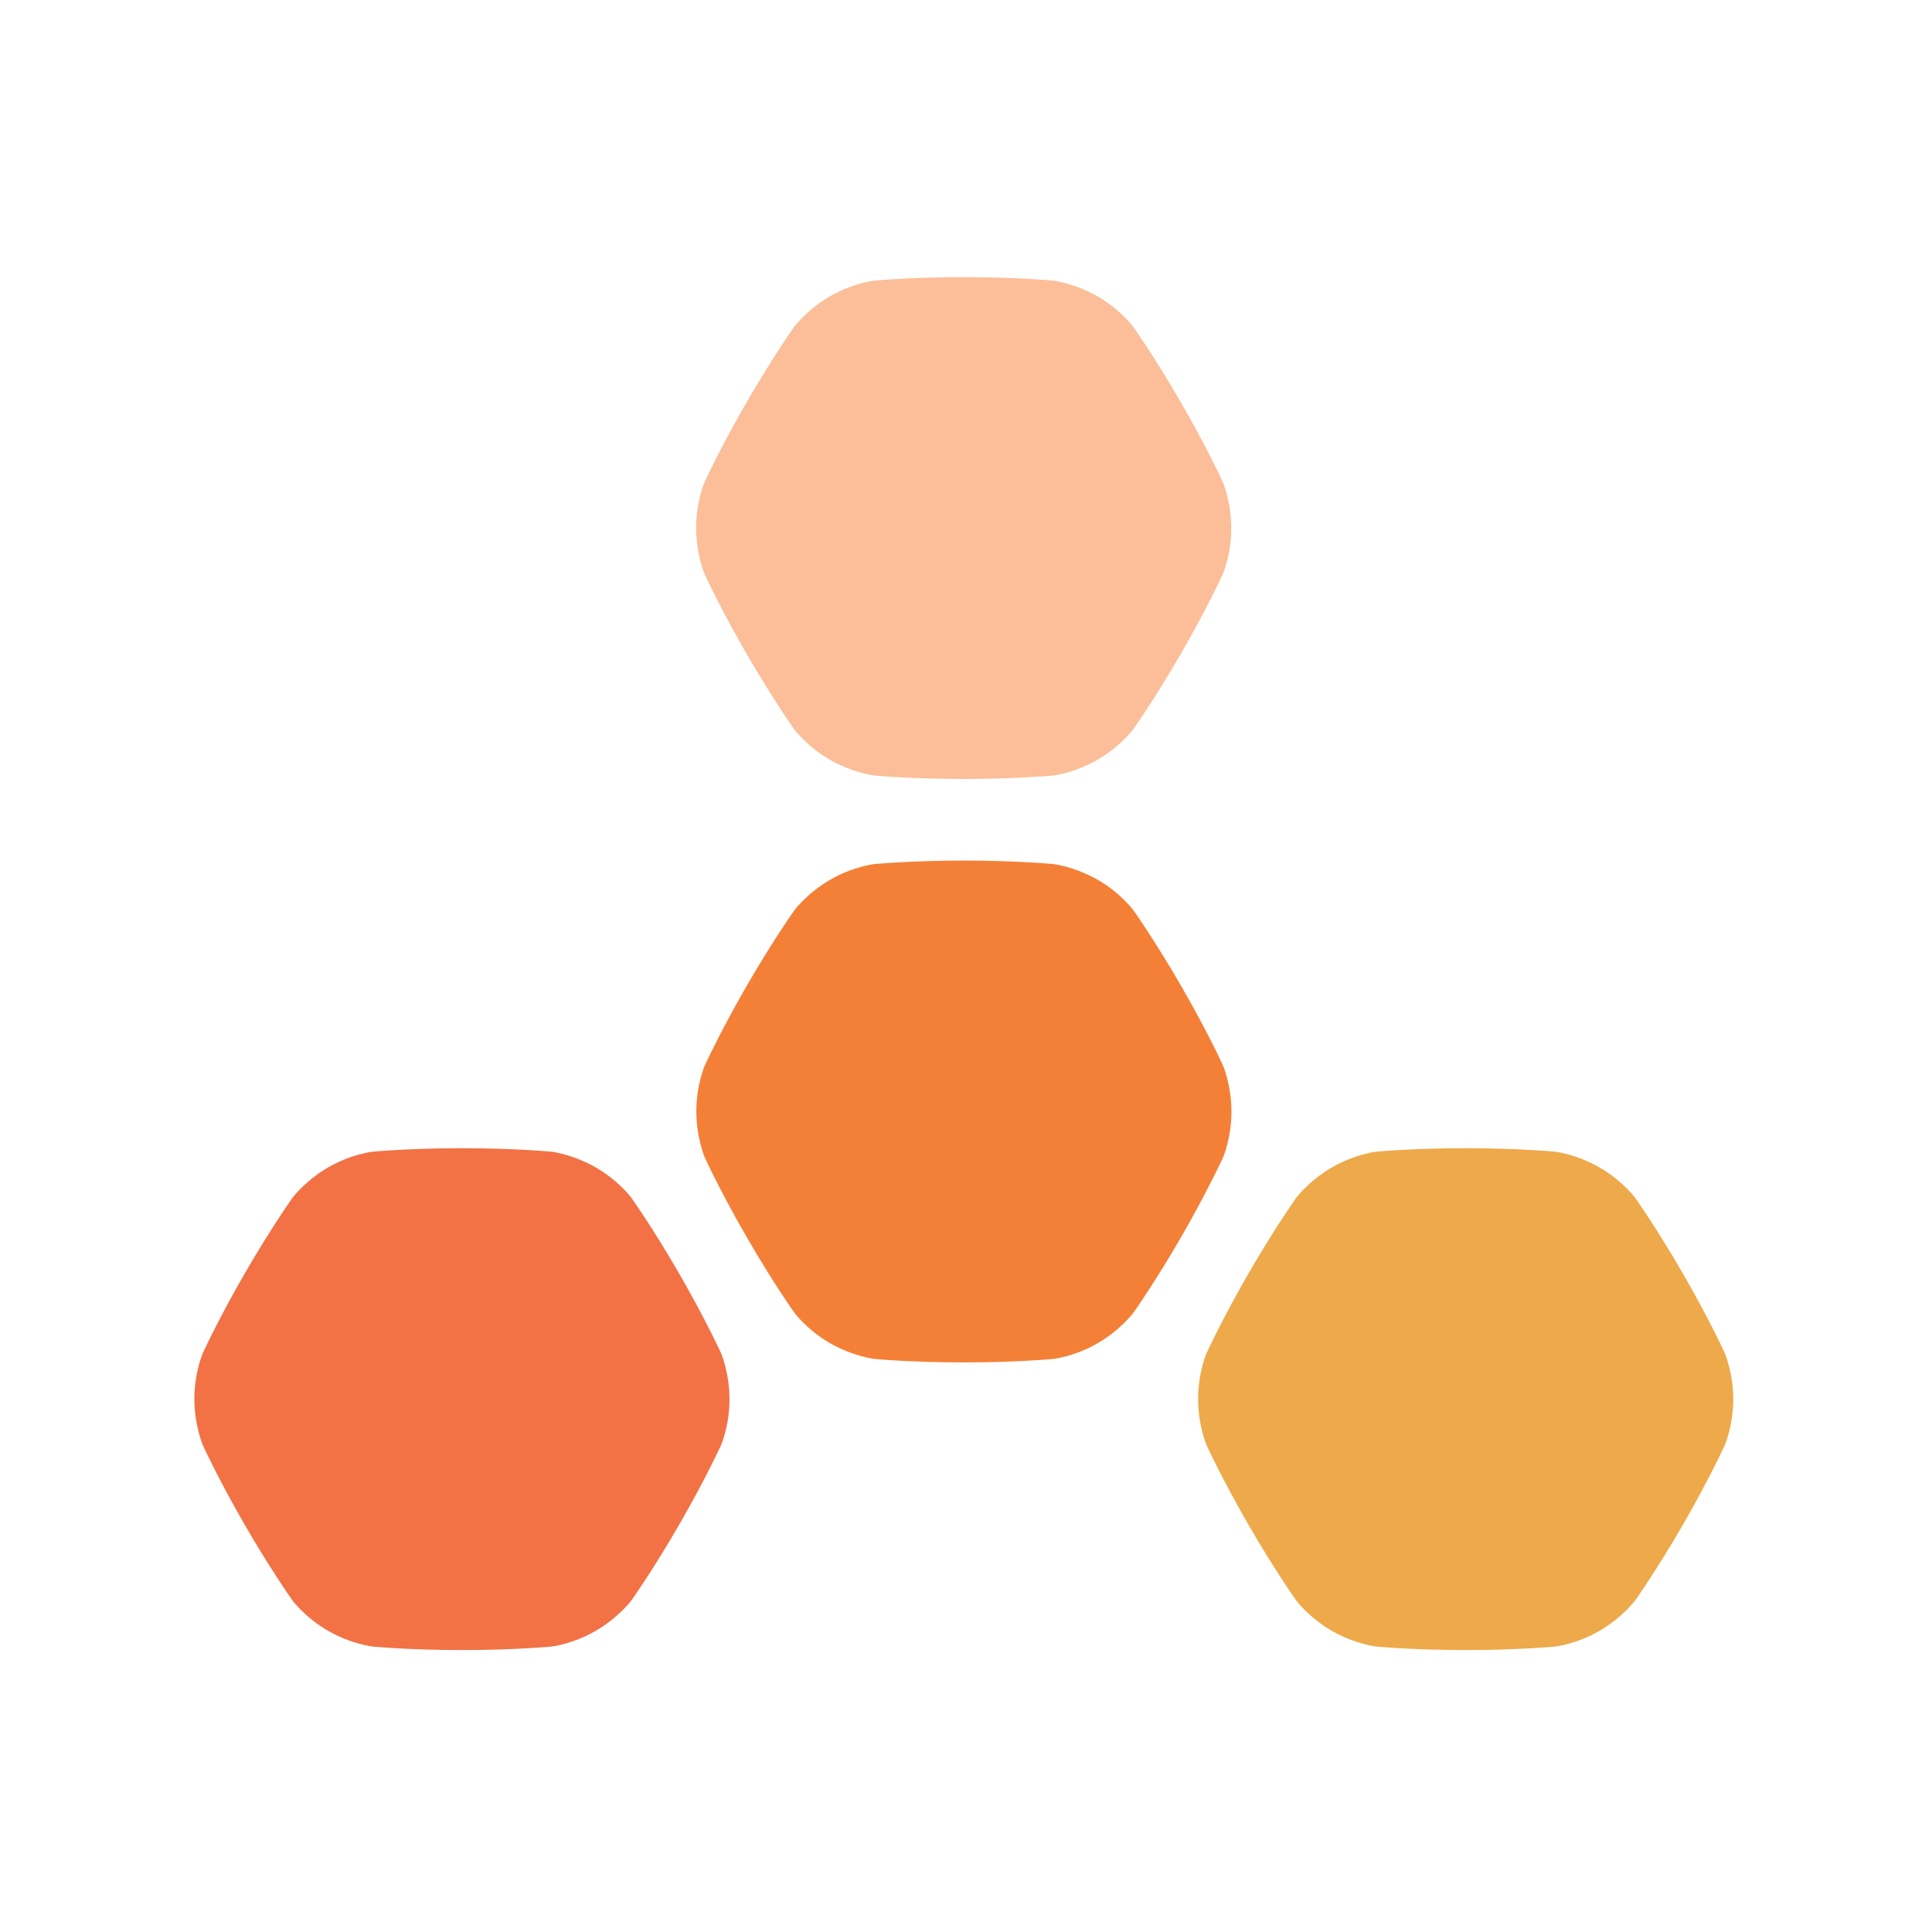 <?xml version="1.0" encoding="UTF-8" standalone="no"?>
<!DOCTYPE svg PUBLIC "-//W3C//DTD SVG 1.1//EN" "http://www.w3.org/Graphics/SVG/1.1/DTD/svg11.dtd">
<svg width="100%" height="100%" viewBox="0 0 108 108" version="1.1" xmlns="http://www.w3.org/2000/svg" xmlns:xlink="http://www.w3.org/1999/xlink" xml:space="preserve" xmlns:serif="http://www.serif.com/" style="fill-rule:evenodd;clip-rule:evenodd;stroke-linejoin:round;stroke-miterlimit:2;">
    <g id="palett-logo" transform="matrix(0.938,0,0,0.938,9,9)">
        <g id="background" transform="matrix(0.107,0,0,0.107,-9.6,-9.6)">
            <rect x="0" y="0" width="1080" height="1080" style="fill:none;"/>
        </g>
        <g transform="matrix(0.096,0,0,0.096,-2.84,41.359)">
            <path d="M422.886,284.309C422.886,284.309 409.645,265.756 393.11,237.115C376.574,208.475 367.127,187.731 367.127,187.731C367.127,187.731 361.95,175.603 361.911,159.231C361.872,142.859 367.127,130.73 367.127,130.73C367.127,130.73 376.574,109.987 393.11,81.346C409.645,52.706 422.886,34.153 422.886,34.153C422.886,34.153 430.801,23.605 444.96,15.385C459.12,7.166 472.251,5.652 472.251,5.652C472.251,5.652 494.938,3.462 528.01,3.462C561.081,3.462 583.769,5.652 583.769,5.652C583.769,5.652 596.861,7.233 611.059,15.385C625.257,23.538 633.133,34.153 633.133,34.153C633.133,34.153 646.374,52.706 662.91,81.346C679.445,109.987 688.892,130.73 688.892,130.73C688.892,130.73 694.07,142.859 694.108,159.231C694.147,175.603 688.892,187.731 688.892,187.731C688.892,187.731 679.445,208.475 662.91,237.115C646.374,265.756 633.133,284.309 633.133,284.309C633.133,284.309 625.218,294.857 611.059,303.076C596.9,311.296 583.769,312.809 583.769,312.809C583.769,312.809 561.081,315 528.01,315C494.938,315 472.251,312.809 472.251,312.809C472.251,312.809 459.158,311.229 444.96,303.076C430.762,294.924 422.886,284.309 422.886,284.309Z" style="fill:rgb(244,128,55);"/>
        </g>
        <g transform="matrix(0.096,0,0,0.096,-1.676,4.667)">
            <path d="M99.146,845.078C99.146,845.078 85.905,826.525 69.369,797.885C52.833,769.244 43.387,748.501 43.387,748.501C43.387,748.501 38.209,736.372 38.171,720C38.132,703.628 43.387,691.499 43.387,691.499C43.387,691.499 52.833,670.756 69.369,642.115C85.905,613.475 99.146,594.922 99.146,594.922C99.146,594.922 107.061,584.374 121.22,576.154C135.379,567.935 148.51,566.422 148.51,566.422C148.51,566.422 171.198,564.231 204.269,564.231C237.341,564.231 260.028,566.422 260.028,566.422C260.028,566.422 273.121,568.002 287.319,576.154C301.517,584.307 309.393,594.922 309.393,594.922C309.393,594.922 322.634,613.475 339.169,642.115C355.705,670.756 365.152,691.499 365.152,691.499C365.152,691.499 370.329,703.628 370.368,720C370.406,736.372 365.152,748.501 365.152,748.501C365.152,748.501 355.705,769.244 339.169,797.885C322.634,826.525 309.393,845.078 309.393,845.078C309.393,845.078 301.478,855.626 287.319,863.846C273.159,872.065 260.028,873.578 260.028,873.578C260.028,873.578 237.341,875.769 204.269,875.769C171.198,875.769 148.51,873.578 148.51,873.578C148.51,873.578 135.418,871.998 121.22,863.846C107.022,855.693 99.146,845.078 99.146,845.078Z" style="fill:rgb(242,114,69);"/>
        </g>
        <g transform="matrix(0.096,0,0,0.096,-4.015,4.667)">
            <path d="M746.627,845.078C746.627,845.078 733.386,826.525 716.85,797.885C700.314,769.244 690.868,748.501 690.868,748.501C690.868,748.501 685.69,736.372 685.651,720C685.613,703.628 690.868,691.499 690.868,691.499C690.868,691.499 700.314,670.756 716.85,642.115C733.386,613.475 746.627,594.922 746.627,594.922C746.627,594.922 754.541,584.374 768.701,576.154C782.86,567.935 795.991,566.422 795.991,566.422C795.991,566.422 818.679,564.231 851.75,564.231C884.821,564.231 907.509,566.422 907.509,566.422C907.509,566.422 920.601,568.002 934.799,576.154C948.997,584.307 956.873,594.922 956.873,594.922C956.873,594.922 970.114,613.475 986.65,642.115C1003.19,670.756 1012.63,691.499 1012.63,691.499C1012.63,691.499 1017.81,703.628 1017.85,720C1017.89,736.372 1012.63,748.501 1012.63,748.501C1012.63,748.501 1003.19,769.244 986.65,797.885C970.114,826.525 956.873,845.078 956.873,845.078C956.873,845.078 948.959,855.626 934.799,863.846C920.64,872.065 907.509,873.578 907.509,873.578C907.509,873.578 884.821,875.769 851.75,875.769C818.679,875.769 795.991,873.578 795.991,873.578C795.991,873.578 782.899,871.998 768.701,863.846C754.503,855.693 746.627,845.078 746.627,845.078Z" style="fill:rgb(238,169,74);"/>
        </g>
        <g transform="matrix(0.096,0,0,0.096,-2.851,6.589)">
            <path d="M422.886,284.309C422.886,284.309 409.645,265.756 393.11,237.115C376.574,208.475 367.127,187.731 367.127,187.731C367.127,187.731 361.95,175.603 361.911,159.231C361.872,142.859 367.127,130.73 367.127,130.73C367.127,130.73 376.574,109.987 393.11,81.346C409.645,52.706 422.886,34.153 422.886,34.153C422.886,34.153 430.801,23.605 444.96,15.385C459.12,7.166 472.251,5.652 472.251,5.652C472.251,5.652 494.938,3.462 528.01,3.462C561.081,3.462 583.769,5.652 583.769,5.652C583.769,5.652 596.861,7.233 611.059,15.385C625.257,23.538 633.133,34.153 633.133,34.153C633.133,34.153 646.374,52.706 662.91,81.346C679.445,109.987 688.892,130.73 688.892,130.73C688.892,130.73 694.07,142.859 694.108,159.231C694.147,175.603 688.892,187.731 688.892,187.731C688.892,187.731 679.445,208.475 662.91,237.115C646.374,265.756 633.133,284.309 633.133,284.309C633.133,284.309 625.218,294.857 611.059,303.076C596.9,311.296 583.769,312.809 583.769,312.809C583.769,312.809 561.081,315 528.01,315C494.938,315 472.251,312.809 472.251,312.809C472.251,312.809 459.158,311.229 444.96,303.076C430.762,294.924 422.886,284.309 422.886,284.309Z" style="fill:rgb(251,190,153);"/>
        </g>
    </g>
</svg>
